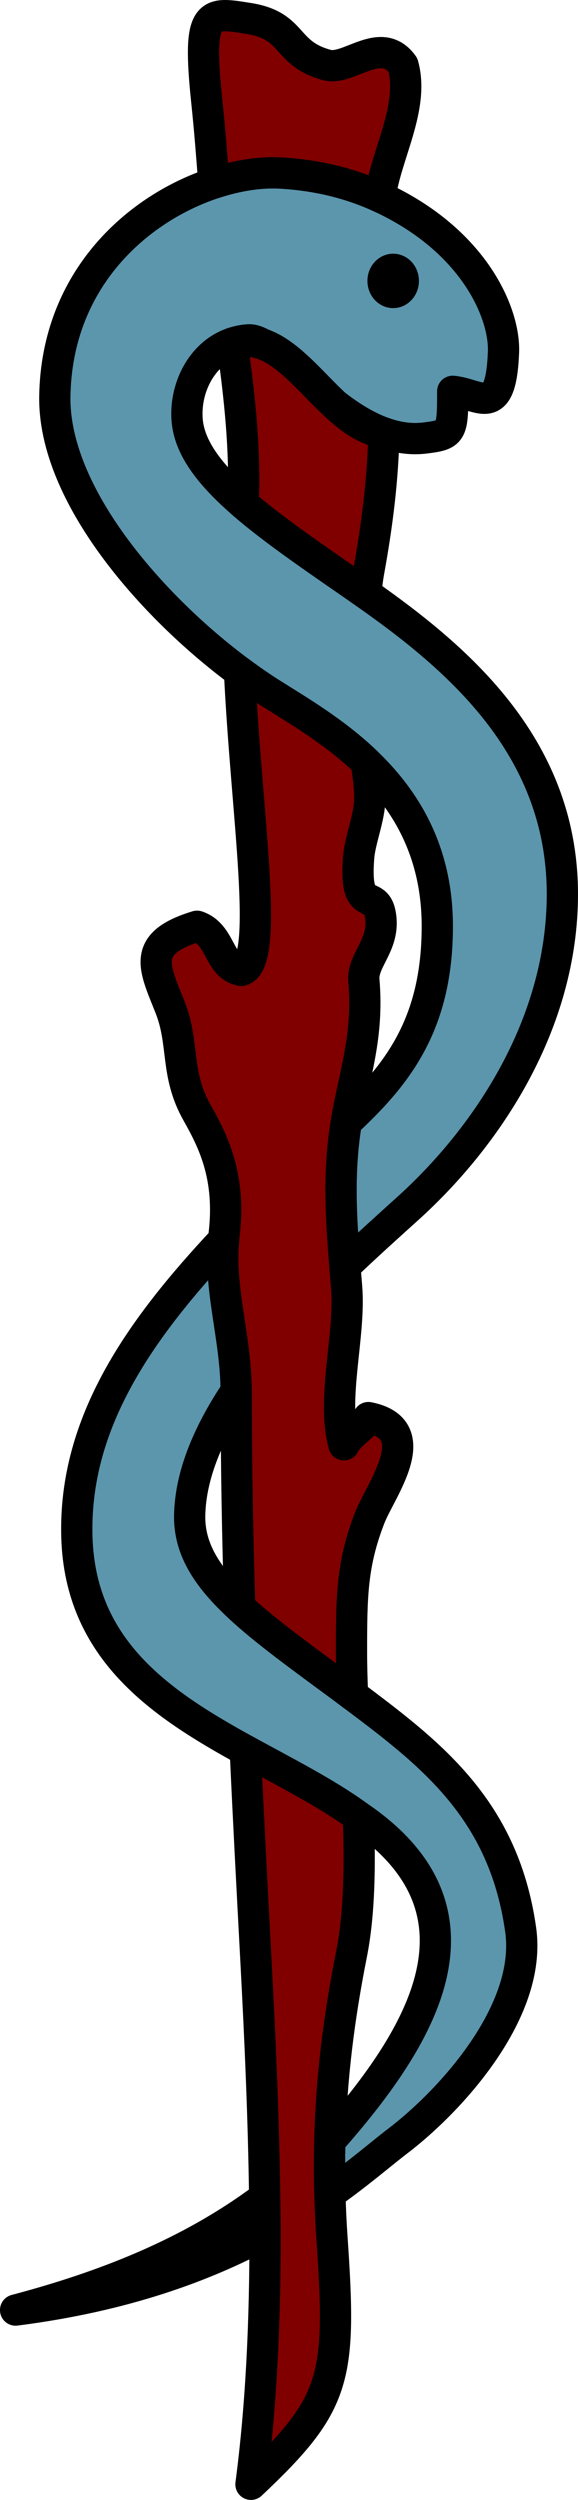 <?xml version="1.0" encoding="UTF-8"?>
<svg id="staff" width="92.481" height="399.69" version="1.0" xmlns="http://www.w3.org/2000/svg" xmlns:cc="http://creativecommons.org/ns#" xmlns:dc="http://purl.org/dc/elements/1.1/" xmlns:rdf="http://www.w3.org/1999/02/22-rdf-syntax-ns#">
 <title>The Staff of Asclepius</title>
 <g fill="#5b96ad" stroke="#000" stroke-linecap="round" stroke-linejoin="round" stroke-width="5">
  <path d="m57.341 290.41c23.136 15.699 9.036 36.493-4.572 51.937-0.066 2.756-0.071 5.542 0.012 8.38 4.744-3.364 8.25-6.427 10.914-8.456 8.237-6.277 21.476-20.58 19.613-33.735-2.841-20.193-15.49-28.96-28.637-38.835-6.61-4.873-12.176-8.894-16.312-12.718-5.189-4.8-8.125-9.286-8.01-14.743 0.141-6.615 3.134-13.377 7.444-19.841-0.05-8.551-2.786-16.345-2.003-24.184-13.072 13.969-24.039 28.983-23.487 47.556 0.538 18.094 13.521 26.692 26.946 34.075 6.363 3.497 12.808 6.732 18.092 10.564z"/>
  <path d="m58.587 121.85c6.235 5.967 11.382 14.168 11.382 26.244 0 15.699-6.42 23.771-14.562 31.328-1.305 7.906-0.859 15.156-0.221 23.054 3.648-3.492 7.158-6.635 10.075-9.27 12.161-10.983 24.387-28.637 24.714-49.428 0.377-24.097-16.575-38.44-31.477-48.903-0.625-0.439-1.25-0.882-1.866-1.309-6.78-4.693-12.984-8.937-17.716-13.034-5.152-4.461-8.552-8.75-8.961-13.25-0.46-5.046 2.194-10.68 7.181-12.414 0.815-0.284 1.688-0.476 2.627-0.531 4.171-0.246 12.045 11.486 21.659 14.873 2.117 0.746 4.319 1.103 6.585 0.819 4.282-0.536 4.43-0.796 4.43-7.464 4.314 0.392 7.7 4.555 8.123-6.266 0.239-6.12-4.611-17.83-19.74-24.796-4.417-2.034-9.663-3.485-15.957-3.84-3.173-0.179-6.863 0.374-10.645 1.618-12.092 3.981-25.146 15.254-25.445 34.08-0.251 15.746 15.554 33.654 29.549 44.029 1.693 1.255 3.365 2.421 4.973 3.437 4.353 2.75 10.187 6.139 15.292 11.023z"/>
  <path d="m42.349 351.31c-11.827 8.896-25.65 14.272-39.852 18.027 17.571-2.243 30.382-7.072 39.913-12.191-2e-3 -1.931-0.036-3.887-0.061-5.836z"/>
 </g>
 <g fill="#800000" stroke="#000" stroke-linecap="round" stroke-linejoin="round" stroke-width="5">
  <path d="m37.793 222.4c0 0.076 9e-3 0.149 9e-3 0.228 0 11.84 0.208 23.169 0.557 34.356 4.136 3.824 9.701 7.845 16.312 12.718 0.574 0.423 1.156 0.869 1.735 1.314-0.095-2.345-0.166-4.639-0.166-6.808 0-8.97 0.042-14.154 2.94-21.6 1.71-4.395 9.222-14.097-0.234-15.961-1.069 1.776-2.961 2.561-3.919 4.354-2.027-7.401 1.068-17.441 0.43-25.243-0.09-1.109-0.182-2.201-0.27-3.283-0.639-7.897-1.084-15.147 0.221-23.054 0.019-0.114 0.03-0.225 0.049-0.338 1.271-7.423 3.53-13.338 2.763-22.36-0.262-3.08 3.121-5.491 2.729-9.807-0.499-5.47-4.314 0-3.567-9.807 0.219-2.864 1.761-6.366 1.781-9.415 0.014-1.928-0.271-3.888-0.574-5.846-5.105-4.884-10.939-8.273-15.293-11.023-1.607-1.016-3.279-2.182-4.973-3.437 1.098 23.041 4.959 46.592 0.266 47.765-3.7-0.693-3.157-5.755-7.061-7.061-9.023 2.745-6.871 6.518-4.316 12.945 2.313 5.822 0.785 10.592 4.318 16.867 2.521 4.478 5.488 10.2 4.305 19.676-0.026 0.212-0.022 0.423-0.043 0.635-0.785 7.84 1.951 15.634 2.001 24.185z"/>
  <path d="m42.409 357.15c0.017 13.842-0.574 27.266-2.254 40.043 13.73-12.945 14.515-16.866 12.947-39.62-0.161-2.326-0.258-4.597-0.322-6.843-0.083-2.838-0.078-5.624-0.012-8.38 0.242-9.96 1.421-19.552 3.471-29.891 1.297-6.532 1.373-14.223 1.102-22.047-5.284-3.832-11.729-7.066-18.092-10.564 0.496 10.918 1.08 21.935 1.691 33.397 0.688 12.909 1.247 25.636 1.408 38.068 0.026 1.95 0.06 3.906 0.061 5.837z"/>
  <path d="m60.821 31.5c0.879-6.702 5.53-14.337 3.657-21.1-3.503-4.911-8.665 0.945-12.161 0-6.894-1.861-5.099-6.276-12.553-7.453-6.443-1.017-8.237-1.57-6.669 13.337 0.47 4.471 0.796 8.751 1.124 12.995 3.781-1.245 7.472-1.797 10.645-1.618 6.294 0.355 11.54 1.805 15.957 3.839z"/>
  <path id="trace" d="m37.138 54.862c1.2 8.47 2.15 17.15 1.77 25.67 4.74 4.095 10.945 8.338 17.725 13.032 0.616 0.427 1.241 0.868 1.865 1.308 0.16-1.148 0.281-2.304 0.488-3.444 1.402-7.725 2.275-14.791 2.437-22.219-9.083-1.275-14.821-17.105-24.286-14.343z"/>
 </g>
 <ellipse id="eye" cx="62.908" cy="44.912" rx="4.12" ry="4.35"/>
</svg>
